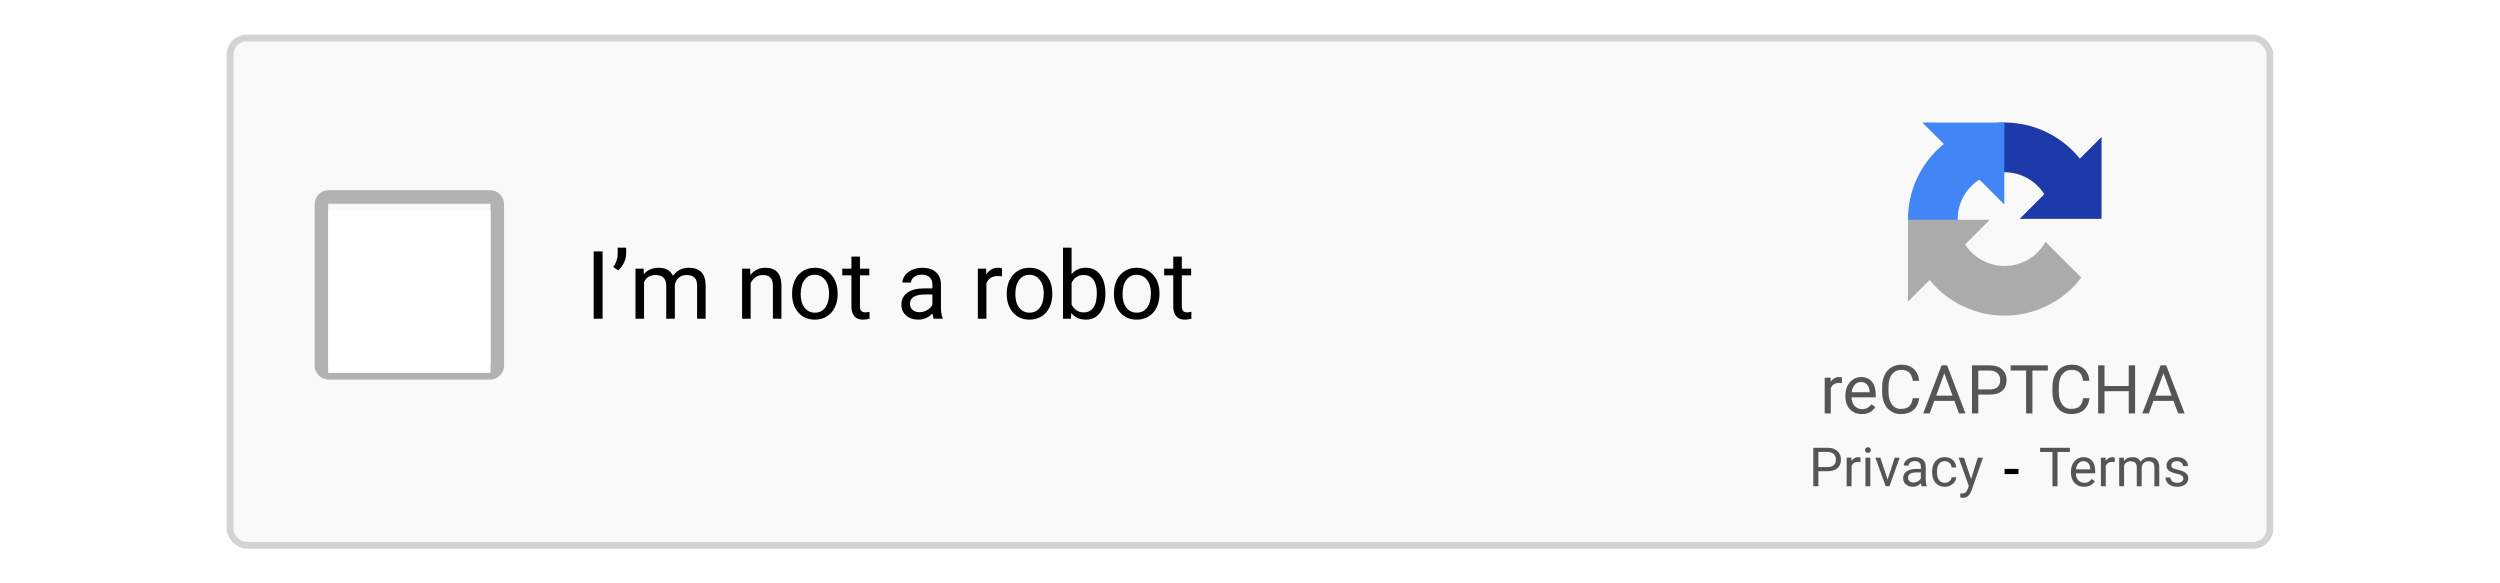 <svg width="300" height="70" viewBox="0 0 428 118" fill="none" xmlns="http://www.w3.org/2000/svg">
<g filter="url(#filter0_d_629_2938)">
<rect x="7" y="7" width="414" height="104" rx="4.105" fill="#F9F9F9"/>
<rect x="7.684" y="7.684" width="412.632" height="102.632" rx="3.421" stroke="#D3D3D3" stroke-width="1.368"/>
</g>
<path d="M333.746 77.511C333.559 77.48 333.356 77.464 333.138 77.464C332.327 77.464 331.777 77.809 331.487 78.5V83.631H330.251V76.402H331.454L331.474 77.237C331.879 76.591 332.454 76.268 333.198 76.268C333.438 76.268 333.621 76.299 333.746 76.362V77.511Z" fill="#555555"/>
<path d="M337.755 83.765C336.775 83.765 335.977 83.444 335.363 82.803C334.748 82.157 334.441 81.295 334.441 80.217V79.99C334.441 79.273 334.576 78.633 334.848 78.072C335.124 77.506 335.507 77.065 335.997 76.749C336.492 76.428 337.026 76.268 337.601 76.268C338.541 76.268 339.271 76.578 339.793 77.197C340.314 77.816 340.574 78.702 340.574 79.856V80.371H335.677C335.695 81.083 335.902 81.66 336.298 82.101C336.699 82.538 337.207 82.756 337.822 82.756C338.258 82.756 338.628 82.667 338.931 82.489C339.234 82.311 339.499 82.075 339.726 81.781L340.481 82.368C339.875 83.299 338.966 83.765 337.755 83.765ZM337.601 77.284C337.102 77.284 336.683 77.466 336.345 77.832C336.006 78.192 335.797 78.7 335.717 79.355H339.338V79.261C339.303 78.633 339.133 78.148 338.83 77.805C338.528 77.457 338.118 77.284 337.601 77.284Z" fill="#555555"/>
<path d="M349.361 80.544C349.241 81.573 348.86 82.368 348.218 82.93C347.581 83.487 346.733 83.765 345.673 83.765C344.523 83.765 343.601 83.353 342.906 82.529C342.216 81.705 341.871 80.602 341.871 79.221V78.286C341.871 77.382 342.031 76.587 342.352 75.9C342.677 75.215 343.136 74.689 343.728 74.324C344.321 73.954 345.007 73.769 345.786 73.769C346.82 73.769 347.648 74.059 348.272 74.638C348.895 75.212 349.258 76.01 349.361 77.03H348.071C347.96 76.255 347.717 75.693 347.343 75.346C346.973 74.999 346.454 74.825 345.786 74.825C344.967 74.825 344.323 75.128 343.855 75.734C343.392 76.339 343.16 77.201 343.16 78.319V79.261C343.16 80.317 343.381 81.157 343.822 81.781C344.263 82.404 344.88 82.716 345.673 82.716C346.385 82.716 346.931 82.555 347.31 82.235C347.693 81.91 347.947 81.346 348.071 80.544H349.361Z" fill="#555555"/>
<path d="M356.49 81.092H352.414L351.499 83.631H350.176L353.891 73.903H355.014L358.735 83.631H357.419L356.49 81.092ZM352.802 80.037H356.109L354.452 75.486L352.802 80.037Z" fill="#555555"/>
<path d="M361.328 79.823V83.631H360.045V73.903H363.633C364.698 73.903 365.531 74.174 366.132 74.718C366.738 75.261 367.041 75.981 367.041 76.876C367.041 77.82 366.745 78.549 366.152 79.061C365.564 79.569 364.72 79.823 363.62 79.823H361.328ZM361.328 78.774H363.633C364.319 78.774 364.845 78.613 365.21 78.293C365.575 77.967 365.758 77.5 365.758 76.889C365.758 76.31 365.575 75.847 365.21 75.5C364.845 75.152 364.344 74.972 363.707 74.958H361.328V78.774Z" fill="#555555"/>
<path d="M375.4 74.958H372.273V83.631H370.996V74.958H367.876V73.903H375.4V74.958Z" fill="#555555"/>
<path d="M383.812 80.544C383.692 81.573 383.311 82.368 382.669 82.93C382.032 83.487 381.184 83.765 380.124 83.765C378.974 83.765 378.052 83.353 377.357 82.529C376.667 81.705 376.322 80.602 376.322 79.221V78.286C376.322 77.382 376.482 76.587 376.803 75.9C377.128 75.215 377.587 74.689 378.179 74.324C378.772 73.954 379.458 73.769 380.237 73.769C381.271 73.769 382.099 74.059 382.723 74.638C383.346 75.212 383.71 76.01 383.812 77.03H382.522C382.411 76.255 382.168 75.693 381.794 75.346C381.424 74.999 380.905 74.825 380.237 74.825C379.418 74.825 378.774 75.128 378.306 75.734C377.843 76.339 377.611 77.201 377.611 78.319V79.261C377.611 80.317 377.832 81.157 378.273 81.781C378.714 82.404 379.331 82.716 380.124 82.716C380.836 82.716 381.382 82.555 381.761 82.235C382.144 81.91 382.398 81.346 382.522 80.544H383.812Z" fill="#555555"/>
<path d="M393.046 83.631H391.757V79.135H386.852V83.631H385.569V73.903H386.852V78.085H391.757V73.903H393.046V83.631Z" fill="#555555"/>
<path d="M400.817 81.092H396.741L395.826 83.631H394.503L398.218 73.903H399.34L403.062 83.631H401.746L400.817 81.092ZM397.129 80.037H400.436L398.779 75.486L397.129 80.037Z" fill="#555555"/>
<path d="M328.974 95.316V98.363H327.947V90.58H330.818C331.669 90.58 332.336 90.798 332.817 91.232C333.302 91.667 333.544 92.243 333.544 92.959C333.544 93.715 333.307 94.297 332.833 94.707C332.363 95.113 331.687 95.316 330.807 95.316H328.974ZM328.974 94.477H330.818C331.367 94.477 331.787 94.349 332.079 94.092C332.371 93.832 332.518 93.458 332.518 92.97C332.518 92.506 332.371 92.136 332.079 91.858C331.787 91.58 331.386 91.436 330.877 91.425H328.974V94.477Z" fill="#555555"/>
<path d="M337.494 93.467C337.344 93.442 337.182 93.429 337.008 93.429C336.359 93.429 335.919 93.706 335.687 94.258V98.363H334.698V92.579H335.661L335.677 93.248C336.001 92.731 336.461 92.473 337.056 92.473C337.248 92.473 337.394 92.498 337.494 92.547V93.467Z" fill="#555555"/>
<path d="M339.483 98.363H338.494V92.579H339.483V98.363ZM338.414 91.045C338.414 90.885 338.462 90.75 338.558 90.639C338.658 90.529 338.804 90.473 338.996 90.473C339.189 90.473 339.335 90.529 339.435 90.639C339.534 90.75 339.584 90.885 339.584 91.045C339.584 91.206 339.534 91.339 339.435 91.446C339.335 91.553 339.189 91.607 338.996 91.607C338.804 91.607 338.658 91.553 338.558 91.446C338.462 91.339 338.414 91.206 338.414 91.045Z" fill="#555555"/>
<path d="M342.979 97.022L344.411 92.579H345.421L343.347 98.363H342.594L340.498 92.579H341.509L342.979 97.022Z" fill="#555555"/>
<path d="M349.858 98.363C349.801 98.249 349.755 98.046 349.719 97.754C349.259 98.231 348.711 98.47 348.073 98.47C347.503 98.47 347.034 98.31 346.667 97.989C346.303 97.665 346.122 97.255 346.122 96.76C346.122 96.157 346.35 95.691 346.806 95.359C347.266 95.024 347.911 94.857 348.741 94.857H349.703V94.402C349.703 94.057 349.6 93.782 349.393 93.579C349.186 93.372 348.882 93.269 348.479 93.269C348.126 93.269 347.83 93.358 347.592 93.536C347.353 93.715 347.233 93.93 347.233 94.183H346.239C346.239 93.894 346.341 93.617 346.544 93.349C346.751 93.078 347.029 92.865 347.378 92.708C347.731 92.551 348.117 92.473 348.538 92.473C349.204 92.473 349.726 92.64 350.104 92.975C350.482 93.306 350.678 93.764 350.692 94.349V97.011C350.692 97.542 350.76 97.964 350.895 98.278V98.363H349.858ZM348.217 97.609C348.527 97.609 348.821 97.529 349.099 97.369C349.377 97.209 349.578 97 349.703 96.743V95.557H348.928C347.716 95.557 347.111 95.912 347.111 96.621C347.111 96.931 347.214 97.173 347.421 97.348C347.627 97.522 347.893 97.609 348.217 97.609Z" fill="#555555"/>
<path d="M354.562 97.663C354.915 97.663 355.223 97.556 355.487 97.342C355.75 97.128 355.897 96.861 355.925 96.54H356.861C356.843 96.872 356.729 97.187 356.518 97.487C356.308 97.786 356.027 98.025 355.674 98.203C355.325 98.381 354.954 98.47 354.562 98.47C353.774 98.47 353.147 98.208 352.68 97.684C352.217 97.157 351.986 96.437 351.986 95.525V95.359C351.986 94.796 352.089 94.295 352.296 93.857C352.502 93.419 352.798 93.078 353.183 92.836C353.571 92.594 354.029 92.473 354.557 92.473C355.205 92.473 355.743 92.667 356.171 93.055C356.602 93.444 356.832 93.948 356.861 94.568H355.925C355.897 94.194 355.754 93.887 355.497 93.649C355.244 93.406 354.931 93.285 354.557 93.285C354.054 93.285 353.664 93.467 353.386 93.83C353.112 94.19 352.974 94.712 352.974 95.397V95.584C352.974 96.25 353.112 96.763 353.386 97.123C353.66 97.483 354.052 97.663 354.562 97.663Z" fill="#555555"/>
<path d="M359.865 96.915L361.212 92.579H362.27L359.945 99.256C359.585 100.218 359.013 100.699 358.229 100.699L358.042 100.683L357.673 100.614V99.812L357.94 99.833C358.275 99.833 358.535 99.766 358.721 99.63C358.91 99.495 359.065 99.247 359.186 98.887L359.405 98.299L357.342 92.579H358.421L359.865 96.915Z" fill="#555555"/>
<path d="M379.851 91.425H377.349V98.363H376.328V91.425H373.832V90.58H379.851V91.425Z" fill="#555555"/>
<path d="M382.716 98.47C381.932 98.47 381.294 98.213 380.803 97.7C380.311 97.184 380.065 96.494 380.065 95.632V95.45C380.065 94.876 380.174 94.365 380.391 93.916C380.612 93.463 380.918 93.111 381.31 92.857C381.706 92.601 382.134 92.473 382.593 92.473C383.345 92.473 383.93 92.72 384.347 93.216C384.763 93.711 384.972 94.42 384.972 95.343V95.755H381.054C381.068 96.325 381.234 96.786 381.551 97.139C381.872 97.488 382.278 97.663 382.77 97.663C383.119 97.663 383.415 97.592 383.657 97.449C383.899 97.307 384.111 97.118 384.293 96.882L384.897 97.353C384.412 98.098 383.685 98.47 382.716 98.47ZM382.593 93.285C382.194 93.285 381.859 93.431 381.588 93.723C381.317 94.012 381.15 94.418 381.086 94.942H383.983V94.867C383.955 94.365 383.819 93.976 383.577 93.702C383.334 93.424 383.007 93.285 382.593 93.285Z" fill="#555555"/>
<path d="M388.917 93.467C388.767 93.442 388.605 93.429 388.43 93.429C387.782 93.429 387.342 93.706 387.11 94.258V98.363H386.121V92.579H387.083L387.099 93.248C387.424 92.731 387.883 92.473 388.479 92.473C388.671 92.473 388.817 92.498 388.917 92.547V93.467Z" fill="#555555"/>
<path d="M390.761 92.579L390.788 93.221C391.212 92.722 391.784 92.473 392.504 92.473C393.313 92.473 393.863 92.783 394.155 93.403C394.348 93.125 394.597 92.9 394.904 92.729C395.214 92.558 395.579 92.473 395.999 92.473C397.268 92.473 397.913 93.144 397.935 94.488V98.363H396.946V94.547C396.946 94.133 396.851 93.825 396.662 93.622C396.473 93.415 396.156 93.312 395.711 93.312C395.344 93.312 395.039 93.422 394.797 93.643C394.554 93.861 394.414 94.155 394.374 94.525V98.363H393.38V94.573C393.38 93.732 392.969 93.312 392.145 93.312C391.497 93.312 391.053 93.588 390.814 94.14V98.363H389.826V92.579H390.761Z" fill="#555555"/>
<path d="M402.799 96.829C402.799 96.562 402.697 96.355 402.494 96.209C402.295 96.059 401.944 95.931 401.441 95.824C400.942 95.717 400.545 95.589 400.249 95.439C399.957 95.29 399.739 95.111 399.597 94.905C399.458 94.698 399.388 94.452 399.388 94.167C399.388 93.693 399.588 93.292 399.987 92.964C400.39 92.636 400.903 92.473 401.527 92.473C402.182 92.473 402.713 92.642 403.12 92.98C403.529 93.319 403.734 93.752 403.734 94.279H402.74C402.74 94.008 402.624 93.775 402.393 93.579C402.165 93.383 401.876 93.285 401.527 93.285C401.167 93.285 400.885 93.364 400.682 93.52C400.479 93.677 400.377 93.882 400.377 94.135C400.377 94.374 400.472 94.554 400.661 94.675C400.85 94.796 401.19 94.912 401.682 95.022C402.177 95.133 402.578 95.265 402.884 95.418C403.191 95.571 403.417 95.756 403.563 95.974C403.713 96.188 403.788 96.45 403.788 96.76C403.788 97.276 403.581 97.692 403.168 98.005C402.754 98.315 402.218 98.47 401.559 98.47C401.095 98.47 400.686 98.388 400.329 98.224C399.973 98.06 399.693 97.832 399.49 97.54C399.29 97.244 399.191 96.925 399.191 96.583H400.18C400.197 96.915 400.329 97.178 400.575 97.374C400.825 97.567 401.152 97.663 401.559 97.663C401.933 97.663 402.232 97.588 402.457 97.439C402.685 97.285 402.799 97.082 402.799 96.829Z" fill="#555555"/>
<path d="M369.449 95.899H366.643V94.851H369.449V95.899Z" fill="black"/>
<g filter="url(#filter1_d_629_2938)">
<path d="M381.864 32.094C381.679 31.863 381.488 31.636 381.291 31.413C378.151 27.846 373.818 25.547 369.105 24.946C364.391 24.345 359.62 25.483 355.686 28.147L361.319 36.468C363.229 35.174 365.545 34.622 367.834 34.914C370.122 35.206 372.226 36.322 373.75 38.053C374.092 38.441 374.399 38.854 374.671 39.287L369.684 44.274H386.255V27.703L381.864 32.094Z" fill="#1C3AA9"/>
</g>
<g filter="url(#filter2_d_629_2938)">
<path d="M366.59 24.79H350.019L354.359 29.13C351.116 31.751 348.785 35.353 347.731 39.418C346.538 44.017 347.063 48.894 349.208 53.134L358.174 48.599C357.133 46.54 356.878 44.173 357.457 41.94C358.036 39.707 359.409 37.761 361.32 36.468C361.395 36.417 361.471 36.367 361.548 36.318L366.59 41.36V24.79Z" fill="#4285F4"/>
</g>
<g filter="url(#filter3_d_629_2938)">
<path d="M347.105 44.456H363.676L358.67 49.462C359.731 51.106 361.281 52.389 363.113 53.122C365.255 53.979 367.636 54.026 369.81 53.253C371.984 52.481 373.801 50.942 374.922 48.926L382.17 56.155C379.884 59.155 376.765 61.446 373.174 62.721C368.697 64.312 363.793 64.216 359.381 62.452C356.278 61.21 353.568 59.203 351.487 56.645L347.105 61.026V44.456Z" fill="#ABABAB"/>
</g>
<path d="M83.034 64.474H81.238V50.854H83.034V64.474Z" fill="black"/>
<path d="M86.177 54.689L85.195 54.015C85.775 53.205 86.075 52.35 86.093 51.452V50.105H87.805V51.321C87.799 51.945 87.643 52.569 87.337 53.192C87.038 53.81 86.651 54.309 86.177 54.689Z" fill="black"/>
<path d="M91.332 54.352L91.379 55.475C92.121 54.602 93.121 54.165 94.381 54.165C95.797 54.165 96.76 54.708 97.272 55.793C97.609 55.306 98.045 54.913 98.581 54.614C99.124 54.315 99.763 54.165 100.499 54.165C102.719 54.165 103.848 55.341 103.885 57.692V64.474H102.155V57.795C102.155 57.071 101.99 56.532 101.659 56.176C101.329 55.815 100.773 55.634 99.994 55.634C99.352 55.634 98.818 55.827 98.394 56.214C97.97 56.594 97.724 57.109 97.655 57.757V64.474H95.915V57.841C95.915 56.37 95.195 55.634 93.754 55.634C92.62 55.634 91.843 56.117 91.425 57.084V64.474H89.695V54.352H91.332Z" fill="black"/>
<path d="M112.894 54.352L112.95 55.624C113.723 54.651 114.733 54.165 115.981 54.165C118.12 54.165 119.199 55.372 119.217 57.785V64.474H117.487V57.776C117.481 57.046 117.312 56.507 116.982 56.157C116.657 55.808 116.149 55.634 115.457 55.634C114.896 55.634 114.403 55.783 113.979 56.083C113.555 56.382 113.224 56.775 112.987 57.261V64.474H111.257V54.352H112.894Z" fill="black"/>
<path d="M121.369 59.319C121.369 58.328 121.562 57.436 121.949 56.644C122.342 55.852 122.884 55.241 123.576 54.81C124.275 54.38 125.07 54.165 125.962 54.165C127.34 54.165 128.453 54.642 129.301 55.596C130.156 56.55 130.583 57.819 130.583 59.404V59.525C130.583 60.511 130.393 61.396 130.012 62.182C129.638 62.961 129.099 63.569 128.394 64.006C127.696 64.442 126.891 64.661 125.981 64.661C124.609 64.661 123.495 64.184 122.641 63.23C121.793 62.275 121.369 61.013 121.369 59.441V59.319ZM123.109 59.525C123.109 60.648 123.368 61.549 123.885 62.229C124.409 62.908 125.107 63.248 125.981 63.248C126.86 63.248 127.558 62.905 128.076 62.219C128.594 61.527 128.852 60.56 128.852 59.319C128.852 58.209 128.587 57.311 128.057 56.625C127.533 55.933 126.835 55.587 125.962 55.587C125.107 55.587 124.418 55.927 123.895 56.607C123.371 57.286 123.109 58.259 123.109 59.525Z" fill="black"/>
<path d="M135.101 51.901V54.352H136.991V55.69H135.101V61.967C135.101 62.372 135.185 62.678 135.354 62.883C135.522 63.083 135.809 63.183 136.214 63.183C136.414 63.183 136.688 63.145 137.038 63.071V64.474C136.582 64.598 136.139 64.661 135.709 64.661C134.936 64.661 134.353 64.427 133.96 63.959C133.567 63.491 133.371 62.827 133.371 61.967V55.69H131.528V54.352H133.371V51.901H135.101Z" fill="black"/>
<path d="M150.021 64.474C149.922 64.274 149.841 63.919 149.778 63.407C148.974 64.243 148.013 64.661 146.897 64.661C145.899 64.661 145.079 64.38 144.437 63.819C143.801 63.251 143.483 62.534 143.483 61.667C143.483 60.613 143.882 59.796 144.68 59.217C145.485 58.63 146.613 58.337 148.066 58.337H149.75V57.542C149.75 56.937 149.569 56.457 149.208 56.101C148.846 55.74 148.313 55.559 147.608 55.559C146.991 55.559 146.473 55.715 146.055 56.027C145.637 56.338 145.428 56.716 145.428 57.158H143.689C143.689 56.653 143.866 56.167 144.222 55.699C144.583 55.225 145.07 54.851 145.681 54.577C146.298 54.302 146.975 54.165 147.711 54.165C148.877 54.165 149.791 54.458 150.452 55.044C151.113 55.624 151.456 56.426 151.481 57.449V62.107C151.481 63.036 151.599 63.775 151.836 64.324V64.474H150.021ZM147.15 63.155C147.692 63.155 148.207 63.014 148.693 62.734C149.18 62.453 149.532 62.088 149.75 61.639V59.563H148.394C146.273 59.563 145.213 60.183 145.213 61.424C145.213 61.967 145.394 62.391 145.756 62.696C146.118 63.002 146.582 63.155 147.15 63.155Z" fill="black"/>
<path d="M163.838 55.905C163.576 55.861 163.292 55.84 162.987 55.84C161.852 55.84 161.082 56.323 160.676 57.289V64.474H158.946V54.352H160.629L160.657 55.521C161.225 54.617 162.029 54.165 163.071 54.165C163.408 54.165 163.663 54.209 163.838 54.296V55.905Z" fill="black"/>
<path d="M164.792 59.319C164.792 58.328 164.985 57.436 165.372 56.644C165.765 55.852 166.308 55.241 167 54.81C167.698 54.38 168.493 54.165 169.385 54.165C170.763 54.165 171.877 54.642 172.725 55.596C173.579 56.55 174.006 57.819 174.006 59.404V59.525C174.006 60.511 173.816 61.396 173.436 62.182C173.061 62.961 172.522 63.569 171.817 64.006C171.119 64.442 170.314 64.661 169.404 64.661C168.032 64.661 166.919 64.184 166.064 63.23C165.216 62.275 164.792 61.013 164.792 59.441V59.319ZM166.532 59.525C166.532 60.648 166.791 61.549 167.308 62.229C167.832 62.908 168.531 63.248 169.404 63.248C170.283 63.248 170.982 62.905 171.499 62.219C172.017 61.527 172.276 60.56 172.276 59.319C172.276 58.209 172.011 57.311 171.481 56.625C170.957 55.933 170.258 55.587 169.385 55.587C168.531 55.587 167.842 55.927 167.318 56.607C166.794 57.286 166.532 58.259 166.532 59.525Z" fill="black"/>
<path d="M184.745 59.525C184.745 61.072 184.39 62.316 183.679 63.258C182.968 64.193 182.014 64.661 180.816 64.661C179.538 64.661 178.549 64.209 177.851 63.304L177.767 64.474H176.177V50.105H177.907V55.465C178.606 54.599 179.569 54.165 180.798 54.165C182.026 54.165 182.99 54.63 183.688 55.559C184.393 56.488 184.745 57.76 184.745 59.376V59.525ZM183.015 59.329C183.015 58.15 182.787 57.239 182.332 56.597C181.876 55.955 181.222 55.634 180.367 55.634C179.226 55.634 178.406 56.164 177.907 57.224V61.602C178.437 62.662 179.263 63.192 180.386 63.192C181.215 63.192 181.861 62.871 182.322 62.229C182.784 61.586 183.015 60.62 183.015 59.329Z" fill="black"/>
<path d="M186.476 59.319C186.476 58.328 186.669 57.436 187.056 56.644C187.449 55.852 187.991 55.241 188.683 54.81C189.382 54.38 190.177 54.165 191.069 54.165C192.447 54.165 193.56 54.642 194.408 55.596C195.263 56.55 195.69 57.819 195.69 59.404V59.525C195.69 60.511 195.5 61.396 195.119 62.182C194.745 62.961 194.206 63.569 193.501 64.006C192.802 64.442 191.998 64.661 191.087 64.661C189.715 64.661 188.602 64.184 187.748 63.23C186.9 62.275 186.476 61.013 186.476 59.441V59.319ZM188.216 59.525C188.216 60.648 188.474 61.549 188.992 62.229C189.516 62.908 190.214 63.248 191.087 63.248C191.967 63.248 192.665 62.905 193.183 62.219C193.7 61.527 193.959 60.56 193.959 59.319C193.959 58.209 193.694 57.311 193.164 56.625C192.64 55.933 191.942 55.587 191.069 55.587C190.214 55.587 189.525 55.927 189.001 56.607C188.478 57.286 188.216 58.259 188.216 59.525Z" fill="black"/>
<path d="M200.208 51.901V54.352H202.098V55.69H200.208V61.967C200.208 62.372 200.292 62.678 200.461 62.883C200.629 63.083 200.916 63.183 201.321 63.183C201.521 63.183 201.795 63.145 202.144 63.071V64.474C201.689 64.598 201.246 64.661 200.816 64.661C200.043 64.661 199.46 64.427 199.067 63.959C198.674 63.491 198.477 62.827 198.477 61.967V55.69H196.635V54.352H198.477V51.901H200.208Z" fill="black"/>
<path fill-rule="evenodd" clip-rule="evenodd" d="M60.267 41.211H27.627C27.571 41.211 27.526 41.256 27.526 41.312V73.951C27.526 74.007 27.571 74.053 27.627 74.053H60.267C60.323 74.053 60.368 74.007 60.368 73.951V41.312C60.368 41.256 60.323 41.211 60.267 41.211ZM60.267 38.474H27.627C26.06 38.474 24.789 39.744 24.789 41.312V73.951C24.789 75.519 26.06 76.789 27.627 76.789H60.267C61.834 76.789 63.105 75.519 63.105 73.951V41.312C63.105 39.744 61.834 38.474 60.267 38.474Z" fill="#B2B2B2"/>
<g filter="url(#filter4_i_629_2938)">
<rect x="27.525" y="41.21" width="32.842" height="32.842" fill="white"/>
</g>
<defs>
<filter id="filter0_d_629_2938" x="0.158" y="0.158" width="427.684" height="117.684" filterUnits="userSpaceOnUse" color-interpolation-filters="sRGB">
<feFlood flood-opacity="0" result="BackgroundImageFix"/>
<feColorMatrix in="SourceAlpha" type="matrix" values="0 0 0 0 0 0 0 0 0 0 0 0 0 0 0 0 0 0 127 0" result="hardAlpha"/>
<feMorphology radius="1.368" operator="dilate" in="SourceAlpha" result="effect1_dropShadow_629_2938"/>
<feOffset/>
<feGaussianBlur stdDeviation="2.737"/>
<feColorMatrix type="matrix" values="0 0 0 0 0 0 0 0 0 0 0 0 0 0 0 0 0 0 0.08 0"/>
<feBlend mode="normal" in2="BackgroundImageFix" result="effect1_dropShadow_629_2938"/>
<feBlend mode="normal" in="SourceGraphic" in2="effect1_dropShadow_629_2938" result="shape"/>
</filter>
<filter id="filter1_d_629_2938" x="354.317" y="23.421" width="33.307" height="22.221" filterUnits="userSpaceOnUse" color-interpolation-filters="sRGB">
<feFlood flood-opacity="0" result="BackgroundImageFix"/>
<feColorMatrix in="SourceAlpha" type="matrix" values="0 0 0 0 0 0 0 0 0 0 0 0 0 0 0 0 0 0 127 0" result="hardAlpha"/>
<feOffset/>
<feGaussianBlur stdDeviation="0.684"/>
<feColorMatrix type="matrix" values="0 0 0 0 0 0 0 0 0 0 0 0 0 0 0 0 0 0 0.38 0"/>
<feBlend mode="normal" in2="BackgroundImageFix" result="effect1_dropShadow_629_2938"/>
<feBlend mode="normal" in="SourceGraphic" in2="effect1_dropShadow_629_2938" result="shape"/>
</filter>
<filter id="filter2_d_629_2938" x="345.737" y="23.421" width="22.221" height="31.081" filterUnits="userSpaceOnUse" color-interpolation-filters="sRGB">
<feFlood flood-opacity="0" result="BackgroundImageFix"/>
<feColorMatrix in="SourceAlpha" type="matrix" values="0 0 0 0 0 0 0 0 0 0 0 0 0 0 0 0 0 0 127 0" result="hardAlpha"/>
<feOffset/>
<feGaussianBlur stdDeviation="0.684"/>
<feColorMatrix type="matrix" values="0 0 0 0 0 0 0 0 0 0 0 0 0 0 0 0 0 0 0.38 0"/>
<feBlend mode="normal" in2="BackgroundImageFix" result="effect1_dropShadow_629_2938"/>
<feBlend mode="normal" in="SourceGraphic" in2="effect1_dropShadow_629_2938" result="shape"/>
</filter>
<filter id="filter3_d_629_2938" x="345.737" y="43.087" width="37.801" height="22.13" filterUnits="userSpaceOnUse" color-interpolation-filters="sRGB">
<feFlood flood-opacity="0" result="BackgroundImageFix"/>
<feColorMatrix in="SourceAlpha" type="matrix" values="0 0 0 0 0 0 0 0 0 0 0 0 0 0 0 0 0 0 127 0" result="hardAlpha"/>
<feOffset/>
<feGaussianBlur stdDeviation="0.684"/>
<feColorMatrix type="matrix" values="0 0 0 0 0 0 0 0 0 0 0 0 0 0 0 0 0 0 0.38 0"/>
<feBlend mode="normal" in2="BackgroundImageFix" result="effect1_dropShadow_629_2938"/>
<feBlend mode="normal" in="SourceGraphic" in2="effect1_dropShadow_629_2938" result="shape"/>
</filter>
<filter id="filter4_i_629_2938" x="27.525" y="41.21" width="32.842" height="34.211" filterUnits="userSpaceOnUse" color-interpolation-filters="sRGB">
<feFlood flood-opacity="0" result="BackgroundImageFix"/>
<feBlend mode="normal" in="SourceGraphic" in2="BackgroundImageFix" result="shape"/>
<feColorMatrix in="SourceAlpha" type="matrix" values="0 0 0 0 0 0 0 0 0 0 0 0 0 0 0 0 0 0 127 0" result="hardAlpha"/>
<feOffset dy="1.368"/>
<feGaussianBlur stdDeviation="0.684"/>
<feComposite in2="hardAlpha" operator="arithmetic" k2="-1" k3="1"/>
<feColorMatrix type="matrix" values="0 0 0 0 0 0 0 0 0 0 0 0 0 0 0 0 0 0 0.1 0"/>
<feBlend mode="normal" in2="shape" result="effect1_innerShadow_629_2938"/>
</filter>
</defs>
</svg>
